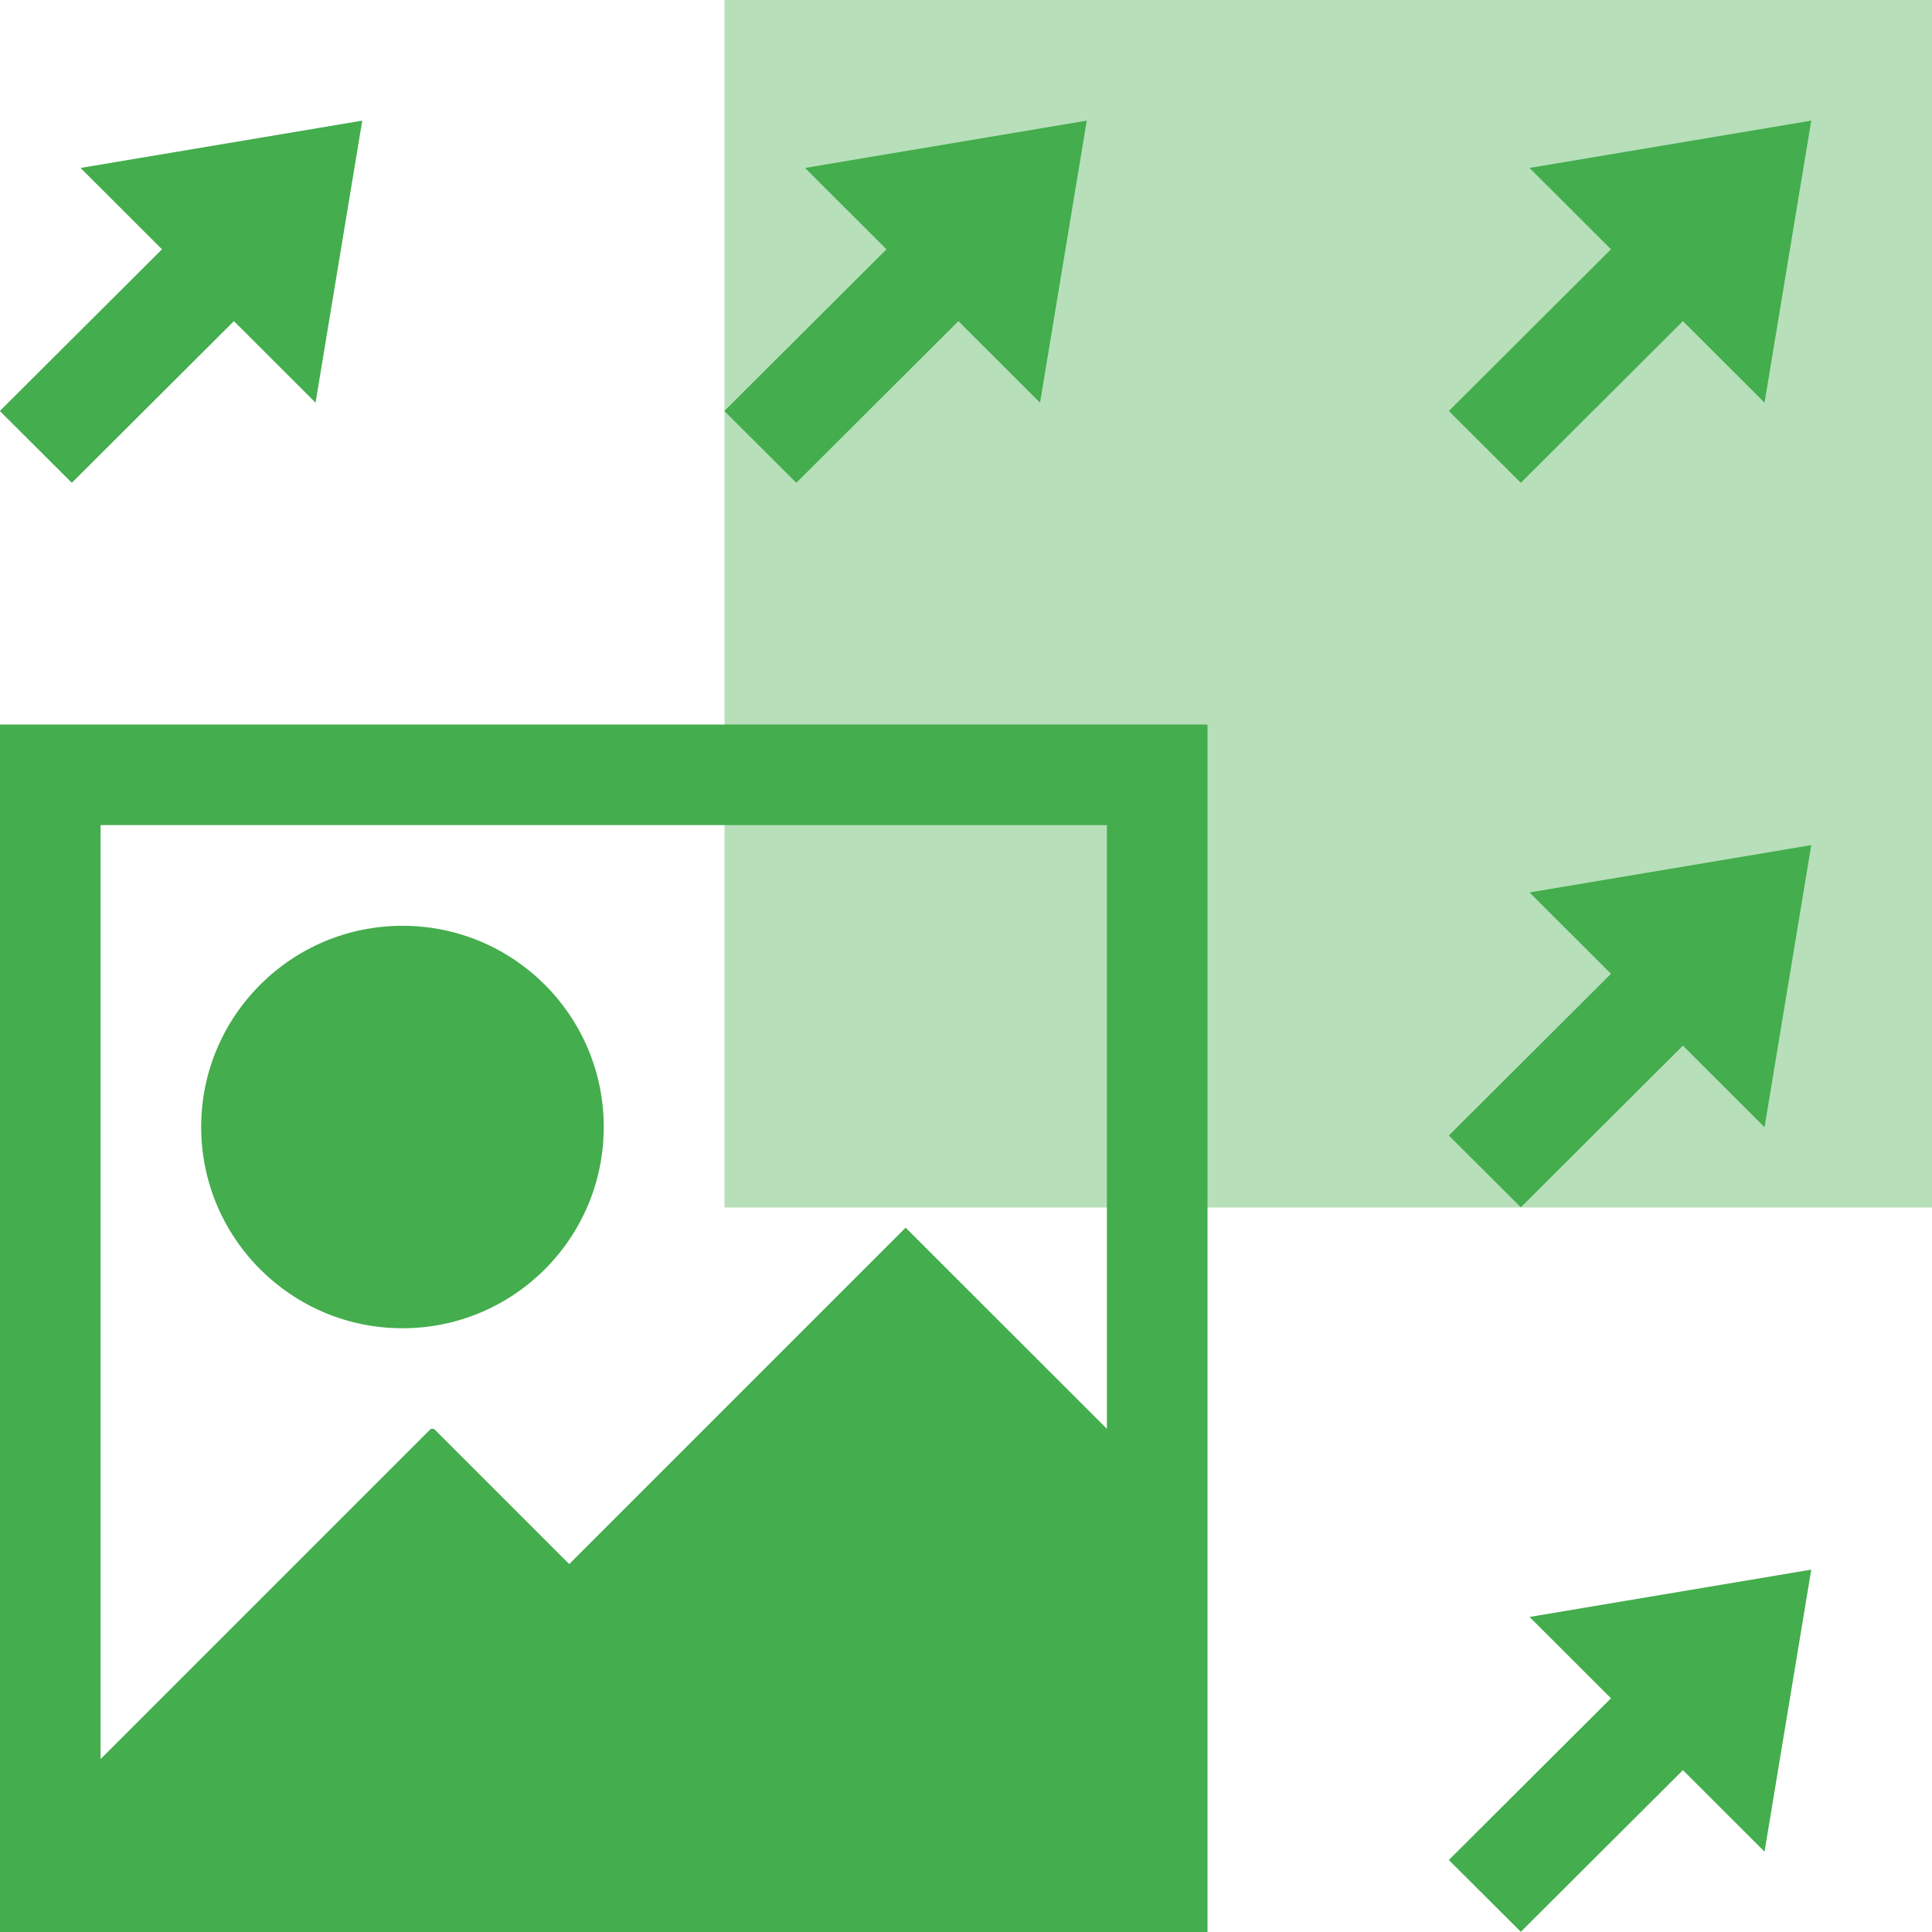 <?xml version="1.0" encoding="UTF-8" standalone="no"?>
<svg
   viewBox="0 0 16 16"
   version="1.1"
   id="svg6"
   sodipodi:docname="comp-on.svg"
   inkscape:version="1.1.2 (0a00cf5339, 2022-02-04, custom)"
   xmlns:inkscape="http://www.inkscape.org/namespaces/inkscape"
   xmlns:sodipodi="http://sodipodi.sourceforge.net/DTD/sodipodi-0.dtd"
   xmlns="http://www.w3.org/2000/svg"
   xmlns:svg="http://www.w3.org/2000/svg">
  <sodipodi:namedview
     id="namedview8"
     pagecolor="#3d3d3d"
     bordercolor="#666666"
     borderopacity="1.0"
     inkscape:pageshadow="2"
     inkscape:pageopacity="0"
     inkscape:pagecheckerboard="0"
     showgrid="true"
     showguides="true"
     inkscape:snap-to-guides="true"
     inkscape:snap-grids="true"
     inkscape:snap-bbox="true"
     inkscape:snap-intersection-paths="false"
     inkscape:object-nodes="false"
     inkscape:bbox-paths="true"
     inkscape:bbox-nodes="true"
     inkscape:zoom="21.494374"
     inkscape:cx="3.1868804"
     inkscape:cy="9.0488795"
     inkscape:window-width="1600"
     inkscape:window-height="833"
     inkscape:window-x="0"
     inkscape:window-y="0"
     inkscape:window-maximized="1"
     inkscape:current-layer="layer2">
    <inkscape:grid
       type="xygrid"
       id="grid10" />
  </sodipodi:namedview>
  <defs
     id="defs3051">
    <style
       type="text/css"
       id="current-color-scheme">
      .ColorScheme-Text {
        color:#eff0f1;
      }
      </style>
  </defs>
  <g
     inkscape:groupmode="layer"
     id="layer2"
     inkscape:label="Layer 2"
     style="display:inline">
    <path
       style="color:currentColor;fill:#44ad4d;fill-opacity:0.385;stroke:none;stroke-width:0.833"
       d="M 6,0 V 9.401 10 H 16 V 9.167 8.333 7.5 6.667 0 Z"
       class="ColorScheme-Text"
       id="path4-3"
       sodipodi:nodetypes="cccccccccc" />
  </g>
  <g
     inkscape:groupmode="layer"
     id="layer1"
     inkscape:label="Layer 1"
     style="display:inline;opacity:1;mix-blend-mode:normal">
    <path
       style="fill:#44ad4d;fill-opacity:0.998;stroke:none;stroke-width:0.833"
       d="M 0,6 V 15.401 16 H 10 V 15.167 14.333 13.5 12.667 6 Z M 0.833,6.833 H 9.167 V 11.833 L 7.5,10.167 4.714,12.953 3.594,11.833 H 3.568 L 0.833,14.568 Z M 3.333,7.667 c -0.92,0 -1.667,0.746 -1.667,1.667 C 1.667,10.254 2.413,11 3.333,11 4.254,11 5,10.254 5,9.333 5,8.413 4.254,7.667 3.333,7.667 Z"
       class="ColorScheme-Text"
       id="path4" />
  </g>
  <g
     inkscape:groupmode="layer"
     id="layer4"
     inkscape:label="Layer 3"
     style="opacity:1">
    <path
       style="fill:none;stroke:#000000;stroke-width:1px;stroke-linecap:butt;stroke-linejoin:miter;stroke-opacity:1"
       d="M -2,2 V 2"
       class="ColorScheme-Text"
       id="path2139" />
    <g
       id="g1087"
       style="opacity:1">
      <g
         id="g4713"
         transform="matrix(3.022,0,0,3.014,21.044,-8.043)"
         style="fill:#44ad4d;fill-opacity:1">
        <path
           id="rect2988"
           class="ColorScheme-Text"
           style="fill:#44ad4d;fill-opacity:1"
           d="M -2.772,3.13 -2,3 -2.128,3.775 Z"
           sodipodi:nodetypes="cccc" />
        <rect
           style="fill:#44ad4d;fill-opacity:1"
           class="ColorScheme-Text"
           id="rect3760"
           width="0.963"
           height="0.279"
           x="-4.802"
           y="0.569"
           transform="rotate(-45)" />
      </g>
      <g
         id="g4713-27-3-6"
         transform="matrix(3.022,0,0,3.014,15.044,-8.043)"
         style="fill:#44ad4d;fill-opacity:1">
        <path
           id="rect2988-0-6-2"
           style="fill:#44ad4d;fill-opacity:1"
           class="ColorScheme-Text"
           d="M -2.772,3.13 -2,3 -2.128,3.775 Z"
           sodipodi:nodetypes="cccc" />
        <rect
           style="fill:#44ad4d;fill-opacity:1"
           class="ColorScheme-Text"
           id="rect3760-9-0-6"
           width="0.963"
           height="0.279"
           x="-4.802"
           y="0.569"
           transform="rotate(-45)" />
      </g>
      <g
         id="g4713-27-3-6-1-7"
         transform="matrix(3.022,0,0,3.014,9.044,-8.043)">
        <path
           id="rect2988-0-6-2-8-3"
           style="fill:#44ad4d;fill-opacity:1"
           class="ColorScheme-Text"
           d="M -2.772,3.13 -2,3 -2.128,3.775 Z"
           sodipodi:nodetypes="cccc" />
        <rect
           style="fill:#44ad4d;fill-opacity:1"
           class="ColorScheme-Text"
           id="rect3760-9-0-6-7-6"
           width="0.963"
           height="0.279"
           x="-4.802"
           y="0.569"
           transform="rotate(-45)" />
      </g>
      <g
         id="g4713-6-3-9-2"
         transform="matrix(3.022,0,0,3.014,21.044,-2.043)"
         style="fill:#44ad4d;fill-opacity:1">
        <path
           id="rect2988-7-5-2-3"
           style="fill:#44ad4d;fill-opacity:1"
           class="ColorScheme-Text"
           d="M -2.772,3.13 -2,3 -2.128,3.775 Z"
           sodipodi:nodetypes="cccc" />
        <rect
           style="fill:#44ad4d;fill-opacity:1"
           class="ColorScheme-Text"
           id="rect3760-5-6-0-7"
           width="0.963"
           height="0.279"
           x="-4.802"
           y="0.569"
           transform="rotate(-45)" />
      </g>
      <g
         id="g4713-6-3-9-2-5-2"
         transform="matrix(3.022,0,0,3.014,21.044,3.957)"
         style="fill:#44ad4d;fill-opacity:1">
        <path
           id="rect2988-7-5-2-3-9-8"
           class="ColorScheme-Text"
           style="fill:#44ad4d;fill-opacity:1"
           d="M -2.772,3.13 -2,3 -2.128,3.775 Z"
           sodipodi:nodetypes="cccc" />
        <rect
           style="fill:#44ad4d;fill-opacity:1"
           class="ColorScheme-Text"
           id="rect3760-5-6-0-7-2-9"
           width="0.963"
           height="0.279"
           x="-4.802"
           y="0.569"
           transform="rotate(-45)" />
      </g>
    </g>
  </g>
</svg>
